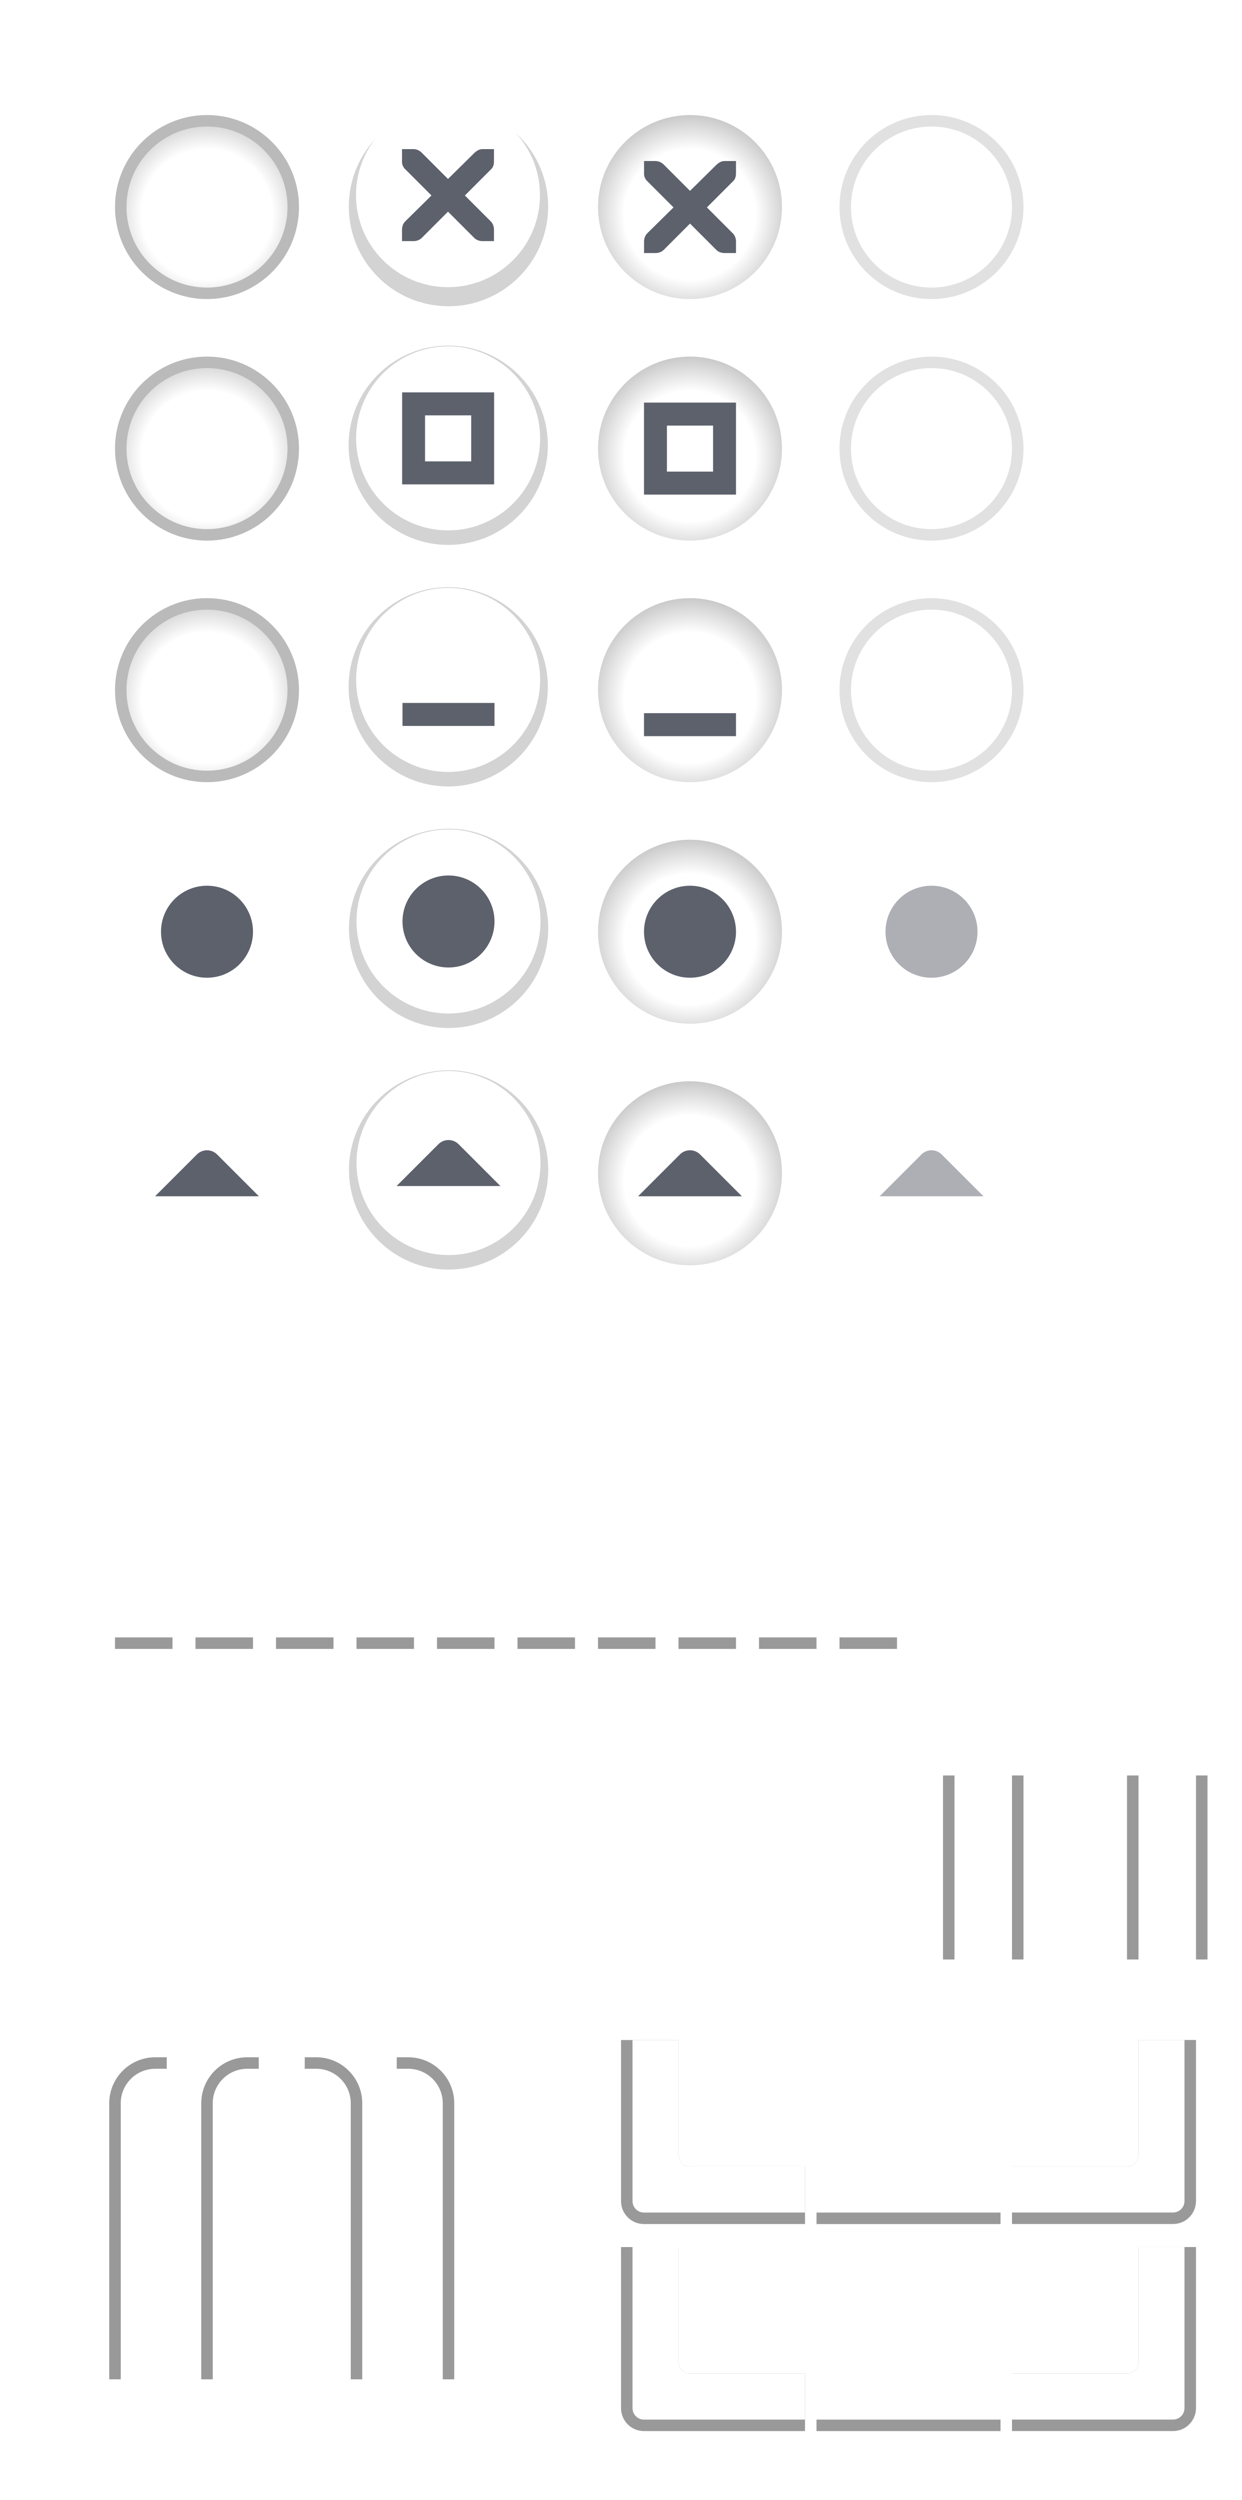 <svg version="1.1" viewBox="0 0 108 217.35" xmlns="http://www.w3.org/2000/svg" xmlns:xlink="http://www.w3.org/1999/xlink">
  <defs>
    <linearGradient id="linearGradient1086">
      <stop style="stop-color:#fff" offset="0"/>
      <stop style="stop-color:#fff" offset=".6"/>
      <stop style="stop-color:#bababa" offset="1"/>
    </linearGradient>
    <clipPath id="b">
      <rect x="109.41" y="196.63" width="16" height="16" style="opacity:.3;paint-order:normal"/>
    </clipPath>
    <clipPath id="a">
      <rect x="9.5" y="178.85" width="5" height="28" style="fill:#fff;opacity:.539;paint-order:normal"/>
    </clipPath>
    <radialGradient id="radialGradient1090" cx="19" cy="571.7" r="7.503" gradientTransform="matrix(1.264 -4.7776e-7 4.7742e-7 1.264 -5.024 -150.62)" gradientUnits="userSpaceOnUse" xlink:href="#linearGradient1086"/>
    <filter id="filter4189" x="-.048" y="-.048" width="1.096" height="1.096" style="color-interpolation-filters:sRGB">
      <feGaussianBlur stdDeviation="0.32"/>
    </filter>
    <radialGradient id="radialGradient1090-7-9" cx="19" cy="571.7" r="7.503" gradientTransform="matrix(1.264 -4.7776e-7 4.7742e-7 1.264 -5.024 -117.62)" gradientUnits="userSpaceOnUse" xlink:href="#linearGradient1086"/>
    <radialGradient id="radialGradient1090-7-93" cx="19" cy="571.7" r="7.503" gradientTransform="matrix(1.264 -4.7776e-7 4.7742e-7 1.264 -5.024 -84.617)" gradientUnits="userSpaceOnUse" xlink:href="#linearGradient1086"/>
    <filter id="filter4189-0" x="-.048" y="-.048" width="1.096" height="1.096" style="color-interpolation-filters:sRGB">
      <feGaussianBlur stdDeviation="0.32"/>
    </filter>
    <filter id="filter4189-1" x="-.048" y="-.048" width="1.096" height="1.096" style="color-interpolation-filters:sRGB">
      <feGaussianBlur stdDeviation="0.32"/>
    </filter>
    <filter id="filter4189-1-5" x="-.048" y="-.048" width="1.096" height="1.096" style="color-interpolation-filters:sRGB">
      <feGaussianBlur stdDeviation="0.32"/>
    </filter>
    <filter id="filter4189-1-0" x="-.048" y="-.048" width="1.096" height="1.096" style="color-interpolation-filters:sRGB">
      <feGaussianBlur stdDeviation="0.32"/>
    </filter>
    <radialGradient id="radialGradient1090-4" cx="19" cy="571.7" r="7.503" gradientTransform="matrix(1.264 -4.7776e-7 4.7742e-7 1.264 35.976 -703.98)" gradientUnits="userSpaceOnUse" xlink:href="#linearGradient1086"/>
    <radialGradient id="radialGradient1090-4-2" cx="19" cy="571.7" r="7.503" gradientTransform="matrix(1.264 -4.7776e-7 4.7742e-7 1.264 60.976 -117.62)" gradientUnits="userSpaceOnUse" xlink:href="#linearGradient1086"/>
    <radialGradient id="radialGradient1090-4-5" cx="19" cy="571.7" r="7.503" gradientTransform="matrix(1.264 -4.7776e-7 4.7742e-7 1.264 60.976 -84.618)" gradientUnits="userSpaceOnUse" xlink:href="#linearGradient1086"/>
    <radialGradient id="radialGradient1090-4-1" cx="19" cy="571.7" r="7.503" gradientTransform="matrix(1.264 -4.7776e-7 4.7742e-7 1.264 60.976 -117.62)" gradientUnits="userSpaceOnUse" xlink:href="#linearGradient1086"/>
    <radialGradient id="radialGradient1090-4-26" cx="19" cy="571.7" r="7.503" gradientTransform="matrix(1.264 -4.7776e-7 4.7742e-7 1.264 60.976 -84.616)" gradientUnits="userSpaceOnUse" xlink:href="#linearGradient1086"/>
  </defs>
  <g id="close-active" transform="translate(-1 -553.36)">
    <rect x="9" y="561.36" width="20" height="20" style="fill:#fff;stroke-width:.714"/>
    <path d="m19 563.86c-4.142 0-7.5 3.358-7.5 7.5 0 4.142 3.358 7.5 7.5 7.5s7.5-3.358 7.5-7.5c0-4.142-3.358-7.5-7.5-7.5z" style="fill:url(#radialGradient1090);stroke:#bababa"/>
  </g>
  <g id="close-prelight" transform="matrix(1.057 0 0 1.057 -15.977 -586.07)">
    <rect x="42.51" y="561.9" width="18.917" height="18.917" style="fill:#fff;stroke-width:.676"/>
    <path transform="matrix(1.025 0 0 1.025 -1.289 -14.19)" d="m52 563.36c-4.415 0-8 3.586-8 8.001s3.585 7.999 8 7.999c4.415 0 8-3.584 8-7.999s-3.585-8.001-8-8.001z" style="color-rendering:auto;color:#000000;dominant-baseline:auto;fill:#d3d3d3;filter:url(#filter4189);font-feature-settings:normal;font-variant-alternates:normal;font-variant-caps:normal;font-variant-east-asian:normal;font-variant-ligatures:normal;font-variant-numeric:normal;font-variant-position:normal;font-variation-settings:normal;image-rendering:auto;inline-size:0;isolation:auto;mix-blend-mode:normal;shape-margin:0;shape-padding:0;shape-rendering:auto;solid-color:#000000;stop-color:#000000;text-decoration-color:#000000;text-decoration-line:none;text-decoration-style:solid;text-indent:0;text-orientation:mixed;text-transform:none;white-space:normal"/>
    <path d="m51.969 562.95c-4.176 0-7.567 3.391-7.567 7.567 0 4.176 3.391 7.567 7.567 7.567 4.176 0 7.567-3.391 7.567-7.567 0-4.176-3.391-7.567-7.567-7.567z" style="color-rendering:auto;color:#000000;dominant-baseline:auto;fill:#fff;font-feature-settings:normal;font-variant-alternates:normal;font-variant-caps:normal;font-variant-east-asian:normal;font-variant-ligatures:normal;font-variant-numeric:normal;font-variant-position:normal;font-variation-settings:normal;image-rendering:auto;inline-size:0;isolation:auto;mix-blend-mode:normal;shape-margin:0;shape-padding:0;shape-rendering:auto;solid-color:#000000;stop-color:#000000;text-decoration-color:#000000;text-decoration-line:none;text-decoration-style:solid;text-indent:0;text-orientation:mixed;text-transform:none;white-space:normal"/>
    <path d="m48.188 566.73h0.946c0.01-1.3e-4 0.02-4.5e-4 0.03 0 0.241 0.01 0.482 0.122 0.65 0.296l2.157 2.158 2.187-2.158c0.251-0.218 0.422-0.289 0.65-0.296h0.946v0.946c0 0.271-0.032 0.521-0.236 0.709l-2.157 2.158 2.127 2.128c0.178 0.178 0.266 0.429 0.266 0.68v0.946h-0.946c-0.251-1e-5 -0.502-0.088-0.68-0.266l-2.157-2.158-2.157 2.158c-0.178 0.178-0.429 0.266-0.68 0.266h-0.946v-0.946c0-0.251 0.088-0.502 0.266-0.68l2.157-2.128-2.157-2.158c-0.199-0.184-0.287-0.444-0.266-0.709v-0.946z" style="color:#bebebe;enable-background:new;fill:#5c616c;stroke-width:1.261;text-decoration-line:none;text-indent:0;text-transform:none"/>
  </g>
  <g id="close-pressed" transform="translate(-25 -553.36)">
    <rect x="75" y="561.36" width="20" height="20" style="fill:#fff;stroke-width:.714"/>
    <path transform="translate(25,553.36)" d="m60 10.002c-4.412 0-8 3.588-8 8 0 4.412 3.588 8 8 8s8-3.588 8-8c0-4.412-3.588-8-8-8z" style="color-rendering:auto;color:#000000;dominant-baseline:auto;fill:url(#radialGradient1090-4);font-feature-settings:normal;font-variant-alternates:normal;font-variant-caps:normal;font-variant-east-asian:normal;font-variant-ligatures:normal;font-variant-numeric:normal;font-variant-position:normal;font-variation-settings:normal;image-rendering:auto;inline-size:0;isolation:auto;mix-blend-mode:normal;shape-margin:0;shape-padding:0;shape-rendering:auto;solid-color:#000000;stop-color:#000000;text-decoration-color:#000000;text-decoration-line:none;text-decoration-style:solid;text-indent:0;text-orientation:mixed;text-transform:none;white-space:normal"/>
    <path d="m81.003 567.36h1c0.011-1.2e-4 0.021-4.7e-4 0.031 0 0.255 0.011 0.51 0.129 0.687 0.312l2.28 2.281 2.312-2.281c0.266-0.23 0.447-0.305 0.687-0.312h1v1c0 0.286-0.034 0.551-0.25 0.75l-2.28 2.281 2.249 2.25c0.188 0.188 0.281 0.453 0.281 0.719v1h-1c-0.265-1e-5 -0.53-0.093-0.718-0.281l-2.28-2.281-2.28 2.281c-0.188 0.188-0.453 0.281-0.718 0.281h-1v-1c0-0.265 0.093-0.531 0.281-0.719l2.28-2.25-2.28-2.281c-0.211-0.195-0.303-0.469-0.281-0.75v-1z" style="color:#bebebe;enable-background:new;fill:#5c616c;stroke-width:1.333;text-decoration-line:none;text-indent:0;text-transform:none"/>
  </g>
  <g id="close-inactive" transform="translate(-37 -553.36)">
    <rect x="108" y="561.36" width="20" height="20" style="fill:#fff;stroke-width:.714"/>
    <path d="m118 563.86c-4.142 0-7.5 3.358-7.5 7.5 0 4.142 3.358 7.5 7.5 7.5 4.142 0 7.5-3.358 7.5-7.5 0-4.142-3.358-7.5-7.5-7.5z" style="fill:none;stroke:#e1e1e1"/>
  </g>
  <g id="maximize-active" transform="translate(-1 -565.36)">
    <rect x="9" y="594.36" width="20" height="20" style="fill:#fff;stroke-width:.714"/>
    <path d="m19 596.86c-4.142 0-7.5 3.358-7.5 7.5 0 4.142 3.358 7.5 7.5 7.5s7.5-3.358 7.5-7.5c0-4.142-3.358-7.5-7.5-7.5z" style="fill:url(#radialGradient1090-7-9);stroke:#bababa"/>
  </g>
  <g id="maximize-prelight" transform="translate(-13 -565.36)">
    <rect x="41.967" y="594.36" width="20" height="20" style="fill:#fff;stroke-width:.714"/>
    <path transform="matrix(1.083 0 0 1.083 -4.34 -14.715)" d="m52 563.36c-4.415 0-8 3.586-8 8.001s3.585 7.999 8 7.999c4.415 0 8-3.584 8-7.999s-3.585-8.001-8-8.001z" style="color-rendering:auto;color:#000000;dominant-baseline:auto;fill:#d3d3d3;filter:url(#filter4189-0);font-feature-settings:normal;font-variant-alternates:normal;font-variant-caps:normal;font-variant-east-asian:normal;font-variant-ligatures:normal;font-variant-numeric:normal;font-variant-position:normal;font-variation-settings:normal;image-rendering:auto;inline-size:0;isolation:auto;mix-blend-mode:normal;shape-margin:0;shape-padding:0;shape-rendering:auto;solid-color:#000000;stop-color:#000000;text-decoration-color:#000000;text-decoration-line:none;text-decoration-style:solid;text-indent:0;text-orientation:mixed;text-transform:none;white-space:normal"/>
    <path d="m51.967 595.47c-4.415 0-8 3.585-8 8 0 4.415 3.585 8 8 8 4.415 0 8-3.585 8-8 0-4.415-3.585-8-8-8z" style="color-rendering:auto;color:#000000;dominant-baseline:auto;fill:#fff;font-feature-settings:normal;font-variant-alternates:normal;font-variant-caps:normal;font-variant-east-asian:normal;font-variant-ligatures:normal;font-variant-numeric:normal;font-variant-position:normal;font-variation-settings:normal;image-rendering:auto;inline-size:0;isolation:auto;mix-blend-mode:normal;shape-margin:0;shape-padding:0;shape-rendering:auto;solid-color:#000000;stop-color:#000000;text-decoration-color:#000000;text-decoration-line:none;text-decoration-style:solid;text-indent:0;text-orientation:mixed;text-transform:none;white-space:normal"/>
    <path d="m47.967 599.47v8h8v-8zm1.994 2h4.012v4h-4.012z" style="color-rendering:auto;color:#000000;dominant-baseline:auto;fill:#5c616c;font-feature-settings:normal;font-variant-alternates:normal;font-variant-caps:normal;font-variant-ligatures:normal;font-variant-numeric:normal;font-variant-position:normal;image-rendering:auto;isolation:auto;mix-blend-mode:normal;paint-order:fill markers stroke;shape-padding:0;shape-rendering:auto;solid-color:#000000;text-decoration-color:#000000;text-decoration-line:none;text-decoration-style:solid;text-indent:0;text-orientation:mixed;text-transform:none;white-space:normal"/>
  </g>
  <g id="maximize-pressed" transform="translate(-25 -565.36)">
    <rect x="75" y="594.36" width="20" height="20" style="fill:#fff;stroke-width:.714"/>
    <path d="m85 596.36c-4.412 0-8 3.588-8 8 0 4.412 3.588 8 8 8s8-3.588 8-8c0-4.412-3.588-8-8-8z" style="color-rendering:auto;color:#000000;dominant-baseline:auto;fill:url(#radialGradient1090-4-2);font-feature-settings:normal;font-variant-alternates:normal;font-variant-caps:normal;font-variant-east-asian:normal;font-variant-ligatures:normal;font-variant-numeric:normal;font-variant-position:normal;font-variation-settings:normal;image-rendering:auto;inline-size:0;isolation:auto;mix-blend-mode:normal;shape-margin:0;shape-padding:0;shape-rendering:auto;solid-color:#000000;stop-color:#000000;text-decoration-color:#000000;text-decoration-line:none;text-decoration-style:solid;text-indent:0;text-orientation:mixed;text-transform:none;white-space:normal"/>
    <path d="m81 600.36v8h8v-8zm1.994 2h4.012v4h-4.012z" style="color-rendering:auto;color:#000000;dominant-baseline:auto;fill:#5c616c;font-feature-settings:normal;font-variant-alternates:normal;font-variant-caps:normal;font-variant-ligatures:normal;font-variant-numeric:normal;font-variant-position:normal;image-rendering:auto;isolation:auto;mix-blend-mode:normal;paint-order:fill markers stroke;shape-padding:0;shape-rendering:auto;solid-color:#000000;text-decoration-color:#000000;text-decoration-line:none;text-decoration-style:solid;text-indent:0;text-orientation:mixed;text-transform:none;white-space:normal"/>
  </g>
  <g id="maximize-inactive" transform="translate(-37 -565.36)">
    <rect x="108" y="594.36" width="20" height="20" style="fill:#fff;stroke-width:.714"/>
    <path d="m118 596.86c-4.142 0-7.5 3.358-7.5 7.5 0 4.142 3.358 7.5 7.5 7.5 4.142 0 7.5-3.358 7.5-7.5 0-4.142-3.358-7.5-7.5-7.5z" style="fill:none;stroke:#e1e1e1"/>
  </g>
  <g id="hide-active" transform="translate(-1 -577.36)">
    <rect x="9" y="627.36" width="20" height="20" style="fill:#fff;stroke-width:.714"/>
    <path d="m19 629.86c-4.142 0-7.5 3.358-7.5 7.5 0 4.142 3.358 7.5 7.5 7.5s7.5-3.358 7.5-7.5c0-4.142-3.358-7.5-7.5-7.5z" style="fill:url(#radialGradient1090-7-93);stroke:#bababa"/>
  </g>
  <g id="hide-prelight" transform="translate(-13 -577.36)">
    <rect x="41.967" y="627.36" width="20" height="20" style="fill:#fff;stroke-width:.714"/>
    <path transform="matrix(1.083 0 0 1.083 -4.34 18.285)" d="m52 563.36c-4.415 0-8 3.586-8 8.001s3.585 7.999 8 7.999c4.415 0 8-3.584 8-7.999s-3.585-8.001-8-8.001z" style="color-rendering:auto;color:#000000;dominant-baseline:auto;fill:#d3d3d3;filter:url(#filter4189-1);font-feature-settings:normal;font-variant-alternates:normal;font-variant-caps:normal;font-variant-east-asian:normal;font-variant-ligatures:normal;font-variant-numeric:normal;font-variant-position:normal;font-variation-settings:normal;image-rendering:auto;inline-size:0;isolation:auto;mix-blend-mode:normal;shape-margin:0;shape-padding:0;shape-rendering:auto;solid-color:#000000;stop-color:#000000;text-decoration-color:#000000;text-decoration-line:none;text-decoration-style:solid;text-indent:0;text-orientation:mixed;text-transform:none;white-space:normal"/>
    <path d="m51.967 628.47c-4.415 0-8 3.585-8 8s3.585 8 8 8c4.415 0 8-3.585 8-8s-3.585-8-8-8z" style="color-rendering:auto;color:#000000;dominant-baseline:auto;fill:#fff;font-feature-settings:normal;font-variant-alternates:normal;font-variant-caps:normal;font-variant-east-asian:normal;font-variant-ligatures:normal;font-variant-numeric:normal;font-variant-position:normal;font-variation-settings:normal;image-rendering:auto;inline-size:0;isolation:auto;mix-blend-mode:normal;shape-margin:0;shape-padding:0;shape-rendering:auto;solid-color:#000000;stop-color:#000000;text-decoration-color:#000000;text-decoration-line:none;text-decoration-style:solid;text-indent:0;text-orientation:mixed;text-transform:none;white-space:normal"/>
    <path d="m48 638.47v2h8v-2" style="color-rendering:auto;color:#000000;dominant-baseline:auto;fill:#5c616c;font-feature-settings:normal;font-variant-alternates:normal;font-variant-caps:normal;font-variant-ligatures:normal;font-variant-numeric:normal;font-variant-position:normal;image-rendering:auto;isolation:auto;mix-blend-mode:normal;paint-order:fill markers stroke;shape-padding:0;shape-rendering:auto;solid-color:#000000;text-decoration-color:#000000;text-decoration-line:none;text-decoration-style:solid;text-indent:0;text-orientation:mixed;text-transform:none;white-space:normal"/>
  </g>
  <g id="hide-pressed" transform="translate(-25 -577.36)">
    <rect x="75" y="627.36" width="20" height="20" style="fill:#fff;stroke-width:.714"/>
    <path d="m85 629.36c-4.412 0-8 3.588-8 8 0 4.412 3.588 8 8 8s8-3.588 8-8c0-4.412-3.588-8-8-8z" style="color-rendering:auto;color:#000000;dominant-baseline:auto;fill:url(#radialGradient1090-4-5);font-feature-settings:normal;font-variant-alternates:normal;font-variant-caps:normal;font-variant-east-asian:normal;font-variant-ligatures:normal;font-variant-numeric:normal;font-variant-position:normal;font-variation-settings:normal;image-rendering:auto;inline-size:0;isolation:auto;mix-blend-mode:normal;shape-margin:0;shape-padding:0;shape-rendering:auto;solid-color:#000000;stop-color:#000000;text-decoration-color:#000000;text-decoration-line:none;text-decoration-style:solid;text-indent:0;text-orientation:mixed;text-transform:none;white-space:normal"/>
    <path d="m81 639.36v2h8v-2" style="color-rendering:auto;color:#000000;dominant-baseline:auto;fill:#5c616c;font-feature-settings:normal;font-variant-alternates:normal;font-variant-caps:normal;font-variant-ligatures:normal;font-variant-numeric:normal;font-variant-position:normal;image-rendering:auto;isolation:auto;mix-blend-mode:normal;paint-order:fill markers stroke;shape-padding:0;shape-rendering:auto;solid-color:#000000;text-decoration-color:#000000;text-decoration-line:none;text-decoration-style:solid;text-indent:0;text-orientation:mixed;text-transform:none;white-space:normal"/>
  </g>
  <g id="hide-inactive" transform="translate(-37 -577.36)">
    <rect x="108" y="627.36" width="20" height="20" style="fill:#fff;stroke-width:.714"/>
    <path d="m118 629.86c-4.142 0-7.5 3.358-7.5 7.5 0 4.142 3.358 7.5 7.5 7.5 4.142 0 7.5-3.358 7.5-7.5 0-4.142-3.358-7.5-7.5-7.5z" style="fill:none;stroke:#e1e1e1"/>
  </g>
  <rect id="menu-active" x="10" y="115.35" width="26" height="16" style="fill:#fff"/>
  <use id="menu-pressed" transform="translate(31 -2.0352e-5)" width="100%" height="100%" style="fill:#ffffff" xlink:href="#menu-active"/>
  <use id="menu-inactive" transform="translate(62 -2.0352e-5)" width="100%" height="100%" style="fill:#ffffff" xlink:href="#menu-active"/>
  <g id="title-1-active">
    <g id="" transform="matrix(.179 0 0 1 9.107 -415.01)">
      <rect x="5" y="557.36" width="28" height="28" style="fill:#fff"/>
    </g>
    <rect x="10" y="142.35" width="5" height="1" style="opacity:.4;paint-order:stroke fill markers"/>
  </g>
  <use id="title-2-active" transform="translate(7)" width="100%" height="100%" xlink:href="#title-1-active"/>
  <use id="title-3-active" transform="translate(14)" width="100%" height="100%" xlink:href="#title-1-active"/>
  <use id="title-4-active" transform="translate(21)" width="100%" height="100%" xlink:href="#title-1-active"/>
  <use id="title-5-active" transform="translate(28)" width="100%" height="100%" xlink:href="#title-1-active"/>
  <use id="title-1-inactive" transform="translate(35)" width="100%" height="100%" xlink:href="#title-1-active"/>
  <use id="title-2-inactive" transform="translate(42)" width="100%" height="100%" xlink:href="#title-1-active"/>
  <use id="title-3-inactive" transform="translate(49)" width="100%" height="100%" xlink:href="#title-1-active"/>
  <use id="title-4-inactive" transform="translate(56)" width="100%" height="100%" xlink:href="#title-1-active"/>
  <use id="title-5-inactive" transform="translate(63)" width="100%" height="100%" xlink:href="#title-1-active"/>
  <g id="stick-active" transform="translate(-1 -523.36)">
    <rect x="9" y="594.36" width="20" height="20" style="fill:#fff;stroke-width:.714"/>
    <circle cx="19" cy="604.36" r="4" style="fill:#5c616c;paint-order:fill markers stroke"/>
  </g>
  <g id="stick-prelight" transform="translate(-13 -523.36)">
    <rect x="42" y="594.36" width="20" height="20" style="fill:#fff;stroke-width:.714"/>
    <path transform="matrix(1.083 0 0 1.083 -4.307 -14.715)" d="m52 563.36c-4.415 0-8 3.586-8 8.001s3.585 7.999 8 7.999c4.415 0 8-3.584 8-7.999s-3.585-8.001-8-8.001z" style="color-rendering:auto;color:#000000;dominant-baseline:auto;fill:#d3d3d3;filter:url(#filter4189-1-5);font-feature-settings:normal;font-variant-alternates:normal;font-variant-caps:normal;font-variant-east-asian:normal;font-variant-ligatures:normal;font-variant-numeric:normal;font-variant-position:normal;font-variation-settings:normal;image-rendering:auto;inline-size:0;isolation:auto;mix-blend-mode:normal;shape-margin:0;shape-padding:0;shape-rendering:auto;solid-color:#000000;stop-color:#000000;text-decoration-color:#000000;text-decoration-line:none;text-decoration-style:solid;text-indent:0;text-orientation:mixed;text-transform:none;white-space:normal"/>
    <path d="m52 595.47c-4.415 0-8 3.585-8 8s3.585 8 8 8c4.415 0 8-3.585 8-8s-3.585-8-8-8z" style="color-rendering:auto;color:#000000;dominant-baseline:auto;fill:#fff;font-feature-settings:normal;font-variant-alternates:normal;font-variant-caps:normal;font-variant-east-asian:normal;font-variant-ligatures:normal;font-variant-numeric:normal;font-variant-position:normal;font-variation-settings:normal;image-rendering:auto;inline-size:0;isolation:auto;mix-blend-mode:normal;shape-margin:0;shape-padding:0;shape-rendering:auto;solid-color:#000000;stop-color:#000000;text-decoration-color:#000000;text-decoration-line:none;text-decoration-style:solid;text-indent:0;text-orientation:mixed;text-transform:none;white-space:normal"/>
    <circle cx="52" cy="603.47" r="4" style="fill:#5c616c;paint-order:fill markers stroke"/>
  </g>
  <g id="stick-pressed" transform="translate(-25 -523.36)">
    <rect x="75" y="594.36" width="20" height="20" style="fill:#fff;stroke-width:.714"/>
    <path d="m85 596.36c-4.412 0-8 3.588-8 8 0 4.412 3.588 8 8 8s8-3.588 8-8c0-4.412-3.588-8-8-8z" style="color-rendering:auto;color:#000000;dominant-baseline:auto;fill:url(#radialGradient1090-4-1);font-feature-settings:normal;font-variant-alternates:normal;font-variant-caps:normal;font-variant-east-asian:normal;font-variant-ligatures:normal;font-variant-numeric:normal;font-variant-position:normal;font-variation-settings:normal;image-rendering:auto;inline-size:0;isolation:auto;mix-blend-mode:normal;shape-margin:0;shape-padding:0;shape-rendering:auto;solid-color:#000000;stop-color:#000000;text-decoration-color:#000000;text-decoration-line:none;text-decoration-style:solid;text-indent:0;text-orientation:mixed;text-transform:none;white-space:normal"/>
    <circle cx="85" cy="604.36" r="4" style="fill:#5c616c;paint-order:fill markers stroke"/>
  </g>
  <g id="stick-inactive" transform="translate(-37 -523.36)">
    <rect x="108" y="594.36" width="20" height="20" style="fill:#fff;stroke-width:.714"/>
    <circle cx="118" cy="604.36" r="4" style="fill:#5c616c;opacity:.5;paint-order:fill markers stroke"/>
  </g>
  <g id="shade-active" transform="translate(-1 -535.36)">
    <rect x="8.999" y="627.36" width="20" height="20" style="fill:#fff;stroke-width:.714"/>
    <path d="m23.515 639.36-3.638-3.638c-0.483-0.483-1.272-0.483-1.755 0l-3.638 3.638h9.031" style="fill-rule:evenodd;fill:#5c616c;stroke-width:1.515"/>
  </g>
  <g id="shade-prelight" transform="translate(-13 -535.36)">
    <rect x="42" y="627.36" width="20" height="20" style="fill:#fff;stroke-width:.714"/>
    <path transform="matrix(1.083 0 0 1.083 -4.307 18.285)" d="m52 563.36c-4.415 0-8 3.586-8 8.001s3.585 7.999 8 7.999c4.415 0 8-3.584 8-7.999s-3.585-8.001-8-8.001z" style="color-rendering:auto;color:#000000;dominant-baseline:auto;fill:#d3d3d3;filter:url(#filter4189-1-0);font-feature-settings:normal;font-variant-alternates:normal;font-variant-caps:normal;font-variant-east-asian:normal;font-variant-ligatures:normal;font-variant-numeric:normal;font-variant-position:normal;font-variation-settings:normal;image-rendering:auto;inline-size:0;isolation:auto;mix-blend-mode:normal;shape-margin:0;shape-padding:0;shape-rendering:auto;solid-color:#000000;stop-color:#000000;text-decoration-color:#000000;text-decoration-line:none;text-decoration-style:solid;text-indent:0;text-orientation:mixed;text-transform:none;white-space:normal"/>
    <path d="m52 628.47c-4.415 0-8 3.585-8 8s3.585 8 8 8c4.415 0 8-3.585 8-8s-3.585-8-8-8z" style="color-rendering:auto;color:#000000;dominant-baseline:auto;fill:#fff;font-feature-settings:normal;font-variant-alternates:normal;font-variant-caps:normal;font-variant-east-asian:normal;font-variant-ligatures:normal;font-variant-numeric:normal;font-variant-position:normal;font-variation-settings:normal;image-rendering:auto;inline-size:0;isolation:auto;mix-blend-mode:normal;shape-margin:0;shape-padding:0;shape-rendering:auto;solid-color:#000000;stop-color:#000000;text-decoration-color:#000000;text-decoration-line:none;text-decoration-style:solid;text-indent:0;text-orientation:mixed;text-transform:none;white-space:normal"/>
    <path d="m56.515 638.47-3.638-3.638c-0.483-0.483-1.272-0.483-1.755 0l-3.638 3.638h9.031" style="fill-rule:evenodd;fill:#5c616c;stroke-width:1.515"/>
  </g>
  <g id="shade-pressed" transform="translate(-25 -535.36)">
    <rect x="75" y="627.36" width="20" height="20" style="fill:#fff;stroke-width:.714"/>
    <path d="m85 629.36c-4.412 0-8 3.588-8 8 0 4.412 3.588 8 8 8s8-3.588 8-8c0-4.412-3.588-8-8-8z" style="color-rendering:auto;color:#000000;dominant-baseline:auto;fill:url(#radialGradient1090-4-26);font-feature-settings:normal;font-variant-alternates:normal;font-variant-caps:normal;font-variant-east-asian:normal;font-variant-ligatures:normal;font-variant-numeric:normal;font-variant-position:normal;font-variation-settings:normal;image-rendering:auto;inline-size:0;isolation:auto;mix-blend-mode:normal;shape-margin:0;shape-padding:0;shape-rendering:auto;solid-color:#000000;stop-color:#000000;text-decoration-color:#000000;text-decoration-line:none;text-decoration-style:solid;text-indent:0;text-orientation:mixed;text-transform:none;white-space:normal"/>
    <path d="m89.515 639.36-3.638-3.638c-0.483-0.483-1.272-0.483-1.755 0l-3.638 3.638h9.031" style="fill-rule:evenodd;fill:#5c616c;stroke-width:1.515"/>
  </g>
  <g id="shade-inactive" transform="translate(-37 -535.36)">
    <rect x="108" y="627.36" width="20" height="20" style="fill:#fff;stroke-width:.714"/>
    <path d="m122.52 639.36-3.638-3.638c-0.483-0.483-1.272-0.483-1.755 0l-3.638 3.638h9.031" style="fill-rule:evenodd;fill:#5c616c;opacity:.5;stroke-width:1.515"/>
  </g>
  <g id="top-left-active" clip-path="url(#a)">
    <rect x="9.5" y="178.85" width="12" height="35" rx="4" ry="4" style="fill:#fff;paint-order:normal"/>
    <rect x="10" y="179.35" width="11" height="34" rx="3.5" ry="3.5" style="fill:none;opacity:.4;paint-order:normal;stroke-linecap:square;stroke:#000"/>
  </g>
  <rect x="9.5" y="178.85" width="7" height="28" style="fill:none;paint-order:normal"/>
  <use id="top-left-inactive" transform="translate(8)" width="100%" height="100%" style="fill:#ffffff" xlink:href="#top-left-active"/>
  <use id="top-right-active" transform="matrix(-1,0,0,1,41,0)" width="100%" height="100%" style="fill:#ffffff" xlink:href="#top-left-active"/>
  <use id="top-right-inactive" transform="matrix(-1,0,0,1,49,0)" width="100%" height="100%" style="fill:#ffffff" xlink:href="#top-left-active"/>
  <g id="left-active" transform="translate(25.281 -32.49)">
    <rect x="56.719" y="186.84" width="5" height="16" style="fill:#fff;paint-order:normal"/>
    <rect transform="scale(-1,1)" x="-57.719" y="186.84" width="1" height="16" style="opacity:.4"/>
  </g>
  <use id="left-inactive" transform="translate(6)" width="100%" height="100%" xlink:href="#left-active"/>
  <use id="right-active" transform="matrix(-1,0,0,1,181,0)" width="100%" height="100%" xlink:href="#left-active"/>
  <use id="right-inactive" transform="matrix(-1,0,0,1,187,0)" width="100%" height="100%" xlink:href="#left-active"/>
  <use id="bottom-active" transform="rotate(-90 96.001 179.35)" width="100%" height="100%" xlink:href="#left-active"/>
  <use id="bottom-inactive" transform="rotate(-90 105 188.35)" width="100%" height="100%" xlink:href="#left-active"/>
  <g id="bottom-left-active" transform="translate(-55.408 -19.279)" clip-path="url(#b)">
    <path transform="translate(55.408,19.279)" d="m56.002 175.35c-1.108 0-2 0.892-2 2v14c0 1.108 0.892 2 2 2h14c1.108 0 2-0.892 2-2v-3h-12c-0.554 0-1-0.446-1-1v-12h-3z" style="fill:#fff;paint-order:normal"/>
    <path transform="translate(55.408,19.279)" d="m56.002 175.35c-1.108 0-2 0.892-2 2v14c0 1.108 0.892 2 2 2h14c1.108 0 2-0.892 2-2v-3h-12c-0.554 0-1-0.446-1-1v-12h-3z" style="opacity:.4;paint-order:normal"/>
    <path transform="translate(55.408,19.279)" d="m56.002 176.35c-0.554 0-1 0.446-1 1v14c0 0.554 0.446 1 1 1h14c0.554 0 1-0.446 1-1v-3h-11c-0.554 0-1-0.446-1-1v-11h-3z" style="fill:#fff;paint-order:normal"/>
  </g>
  <use id="bottom-right-active" transform="rotate(-90 78.999 168.35)" width="100%" height="100%" xlink:href="#bottom-left-active"/>
  <use id="bottom-right-inactive" transform="rotate(-90 87.999 177.35)" width="100%" height="100%" xlink:href="#bottom-left-active"/>
  <use id="bottom-left-inactive" transform="translate(3e-7 18)" width="100%" height="100%" xlink:href="#bottom-left-active"/>
</svg>
